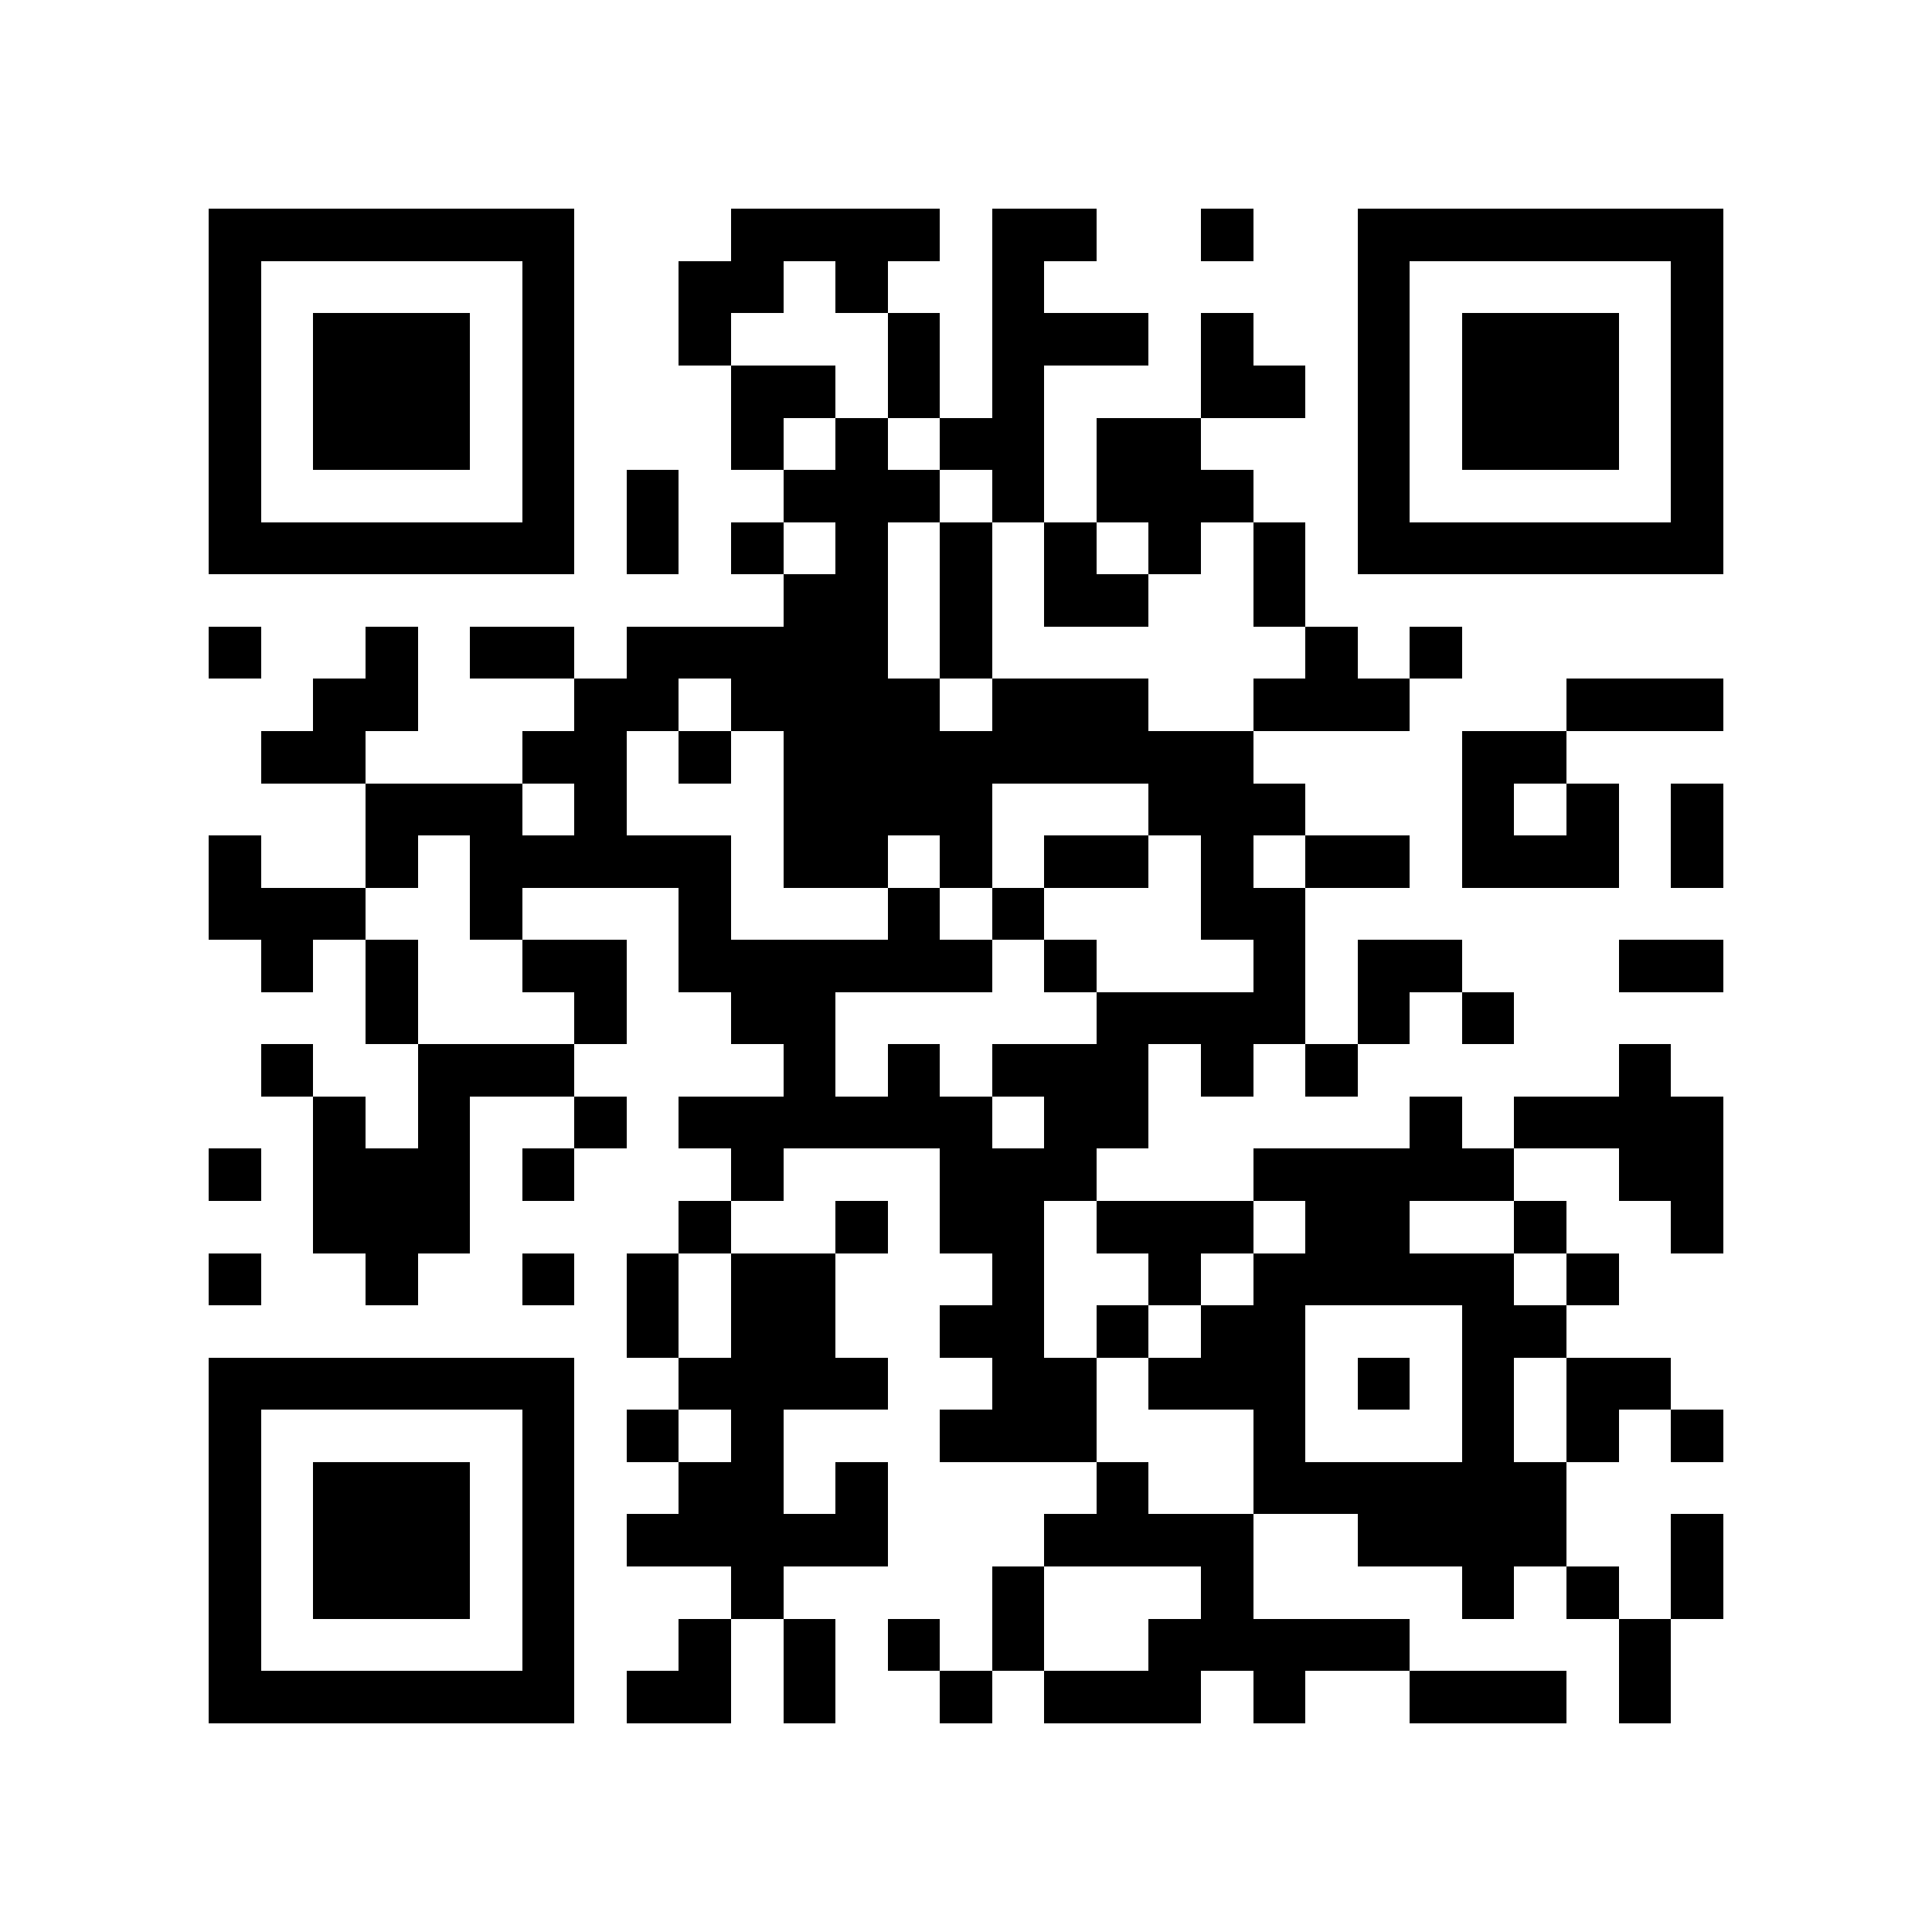 <?xml version="1.0" encoding="utf-8"?><!DOCTYPE svg PUBLIC "-//W3C//DTD SVG 1.1//EN" "http://www.w3.org/Graphics/SVG/1.1/DTD/svg11.dtd"><svg xmlns="http://www.w3.org/2000/svg" viewBox="0 0 37 37" shape-rendering="crispEdges"><path fill="#ffffff" d="M0 0h37v37H0z"/><path stroke="#000000" d="M4 4.5h7m3 0h4m1 0h2m2 0h1m2 0h7M4 5.5h1m5 0h1m2 0h2m1 0h1m2 0h1m6 0h1m5 0h1M4 6.5h1m1 0h3m1 0h1m2 0h1m3 0h1m1 0h3m1 0h1m2 0h1m1 0h3m1 0h1M4 7.5h1m1 0h3m1 0h1m3 0h2m1 0h1m1 0h1m3 0h2m1 0h1m1 0h3m1 0h1M4 8.5h1m1 0h3m1 0h1m3 0h1m1 0h1m1 0h2m1 0h2m3 0h1m1 0h3m1 0h1M4 9.5h1m5 0h1m1 0h1m2 0h3m1 0h1m1 0h3m2 0h1m5 0h1M4 10.5h7m1 0h1m1 0h1m1 0h1m1 0h1m1 0h1m1 0h1m1 0h1m1 0h7M15 11.5h2m1 0h1m1 0h2m2 0h1M4 12.5h1m2 0h1m1 0h2m1 0h5m1 0h1m6 0h1m1 0h1M6 13.5h2m3 0h2m1 0h4m1 0h3m2 0h3m3 0h3M5 14.5h2m3 0h2m1 0h1m1 0h9m4 0h2M7 15.5h3m1 0h1m3 0h4m3 0h3m3 0h1m1 0h1m1 0h1M4 16.5h1m2 0h1m1 0h5m1 0h2m1 0h1m1 0h2m1 0h1m1 0h2m1 0h3m1 0h1M4 17.5h3m2 0h1m3 0h1m3 0h1m1 0h1m3 0h2M5 18.5h1m1 0h1m2 0h2m1 0h6m1 0h1m3 0h1m1 0h2m3 0h2M7 19.5h1m3 0h1m2 0h2m5 0h4m1 0h1m1 0h1M5 20.5h1m2 0h3m4 0h1m1 0h1m1 0h3m1 0h1m1 0h1m5 0h1M6 21.5h1m1 0h1m2 0h1m1 0h6m1 0h2m5 0h1m1 0h4M4 22.5h1m1 0h3m1 0h1m3 0h1m3 0h3m3 0h5m2 0h2M6 23.5h3m4 0h1m2 0h1m1 0h2m1 0h3m1 0h2m2 0h1m2 0h1M4 24.5h1m2 0h1m2 0h1m1 0h1m1 0h2m3 0h1m2 0h1m1 0h5m1 0h1M12 25.5h1m1 0h2m2 0h2m1 0h1m1 0h2m3 0h2M4 26.5h7m2 0h4m2 0h2m1 0h3m1 0h1m1 0h1m1 0h2M4 27.5h1m5 0h1m1 0h1m1 0h1m3 0h3m3 0h1m3 0h1m1 0h1m1 0h1M4 28.5h1m1 0h3m1 0h1m2 0h2m1 0h1m4 0h1m2 0h6M4 29.5h1m1 0h3m1 0h1m1 0h5m3 0h4m2 0h4m2 0h1M4 30.5h1m1 0h3m1 0h1m3 0h1m4 0h1m3 0h1m4 0h1m1 0h1m1 0h1M4 31.5h1m5 0h1m2 0h1m1 0h1m1 0h1m1 0h1m2 0h5m4 0h1M4 32.5h7m1 0h2m1 0h1m2 0h1m1 0h3m1 0h1m2 0h3m1 0h1"/></svg>

